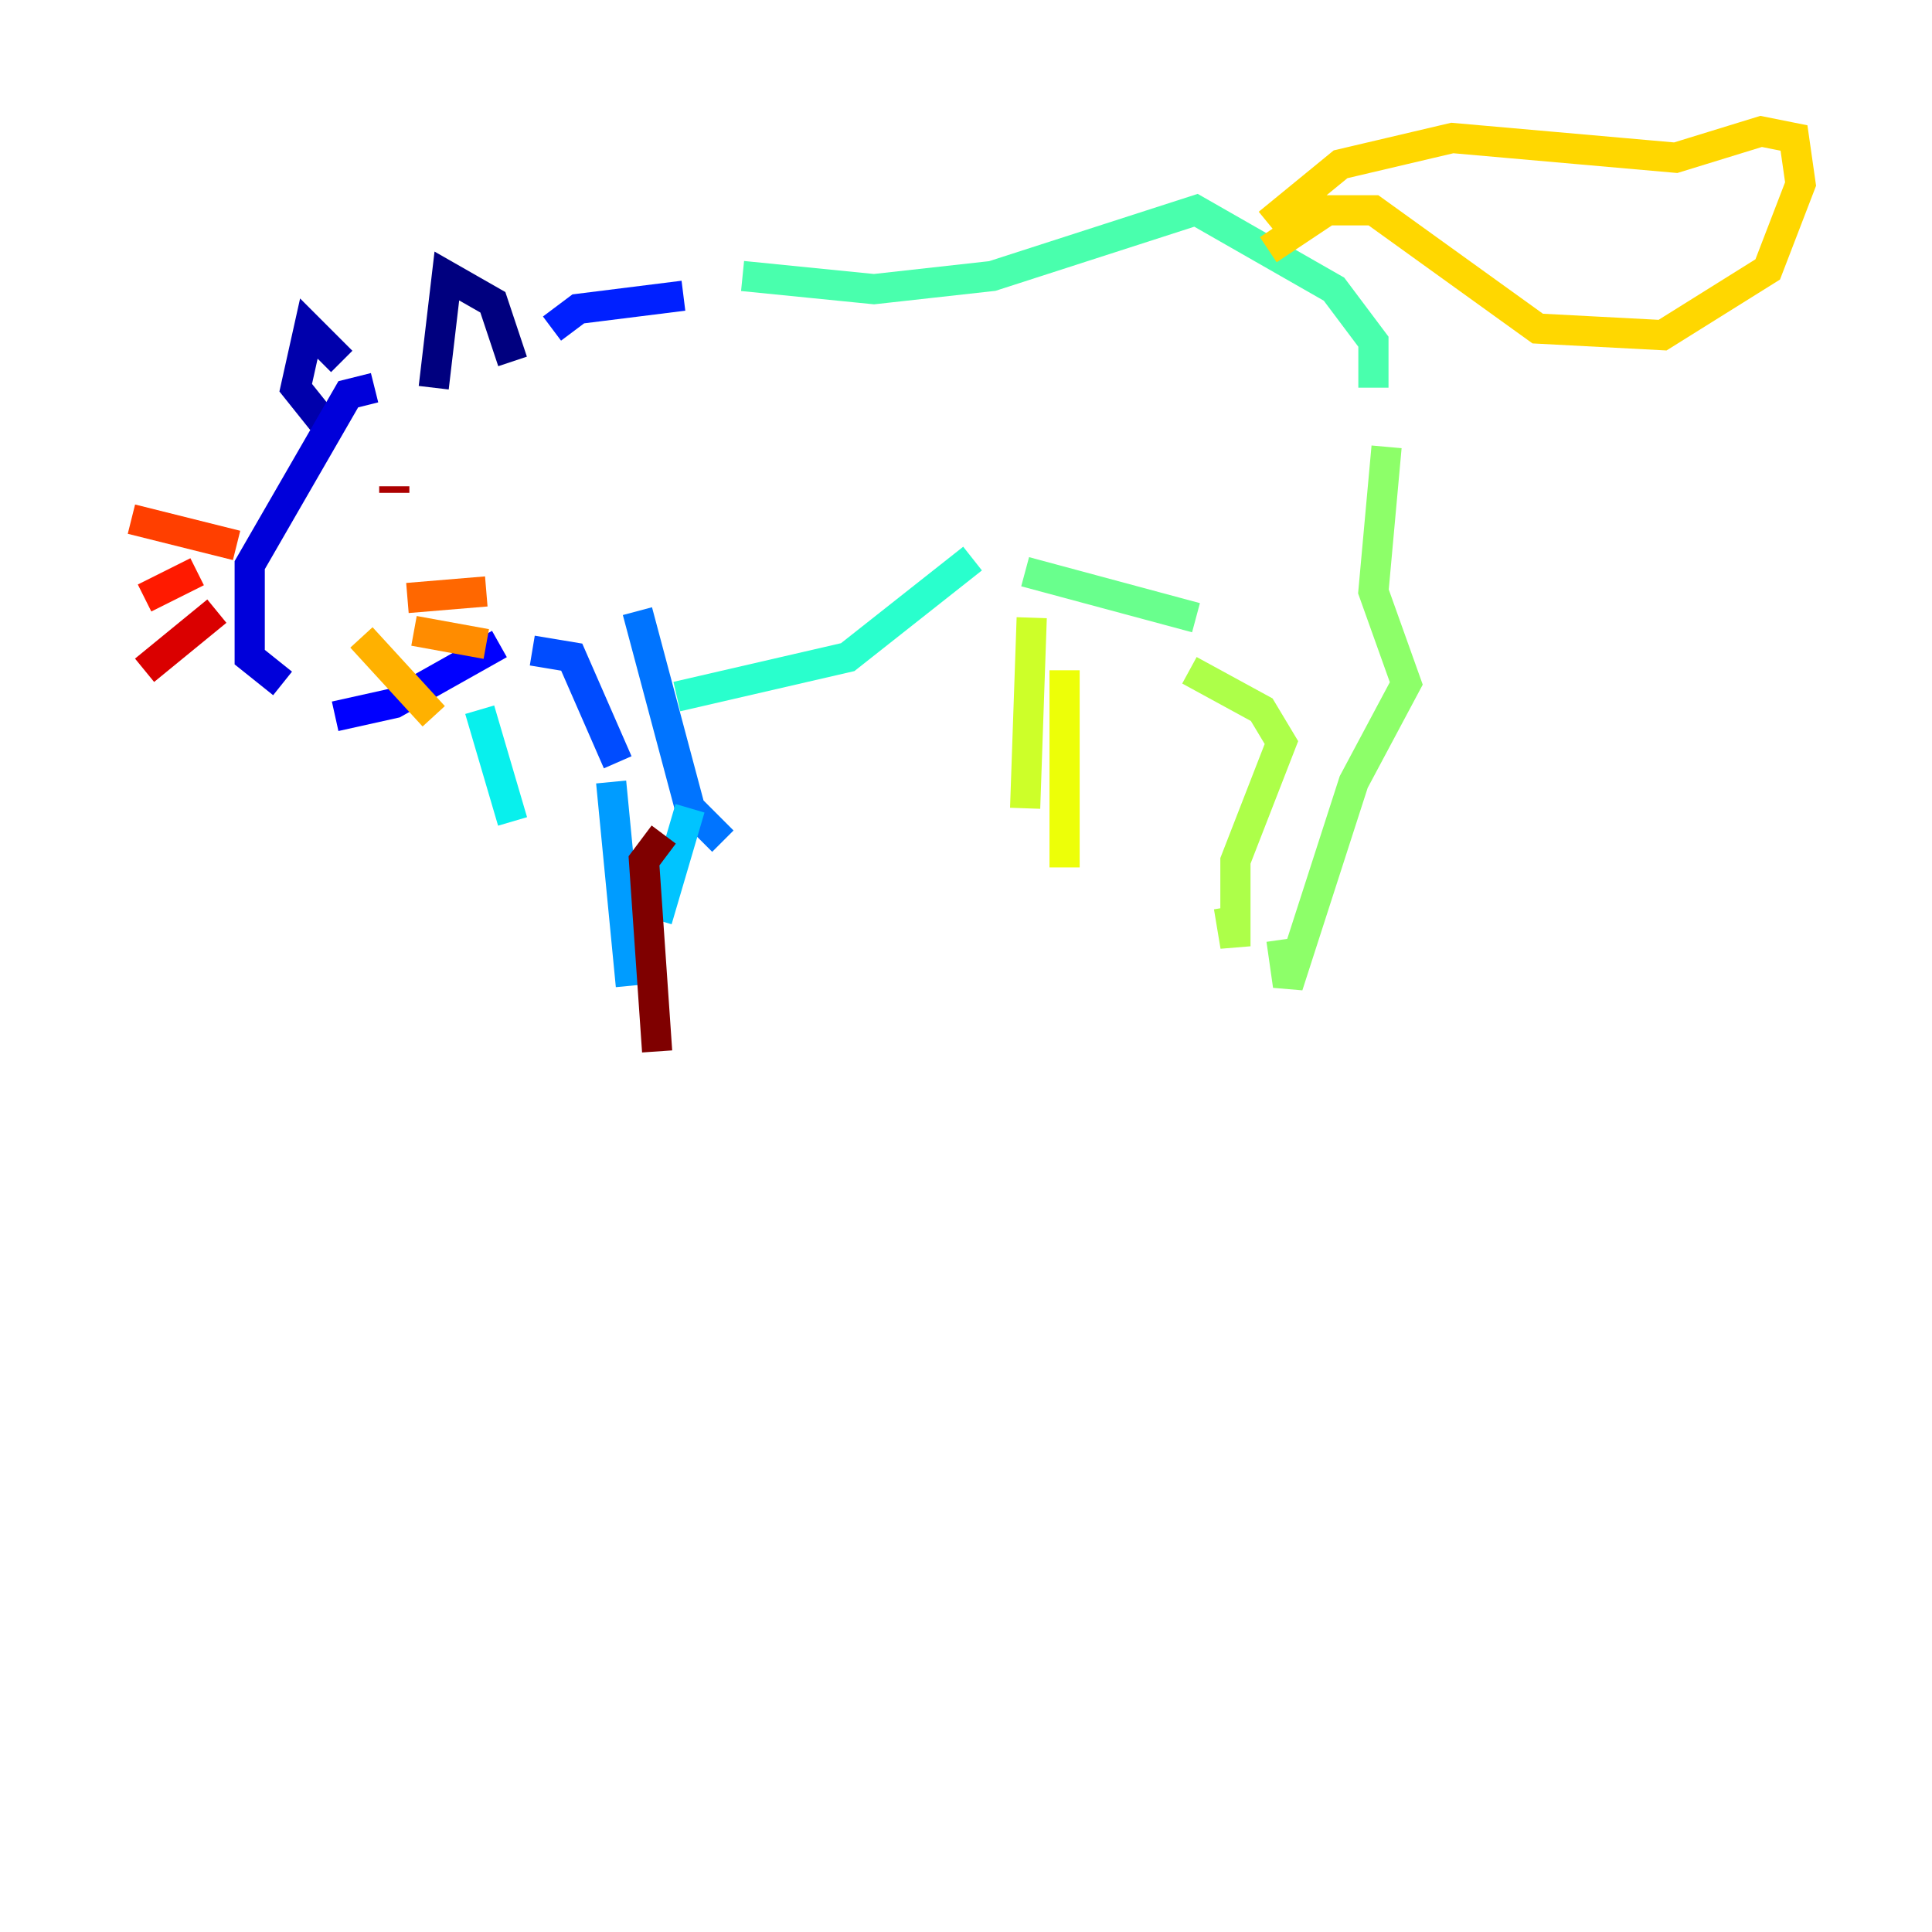 <?xml version="1.0" encoding="utf-8" ?>
<svg baseProfile="tiny" height="128" version="1.2" viewBox="0,0,128,128" width="128" xmlns="http://www.w3.org/2000/svg" xmlns:ev="http://www.w3.org/2001/xml-events" xmlns:xlink="http://www.w3.org/1999/xlink"><defs /><polyline fill="none" points="28.735,25.687 29.605,18.286 32.653,20.027 33.959,23.946" stroke="#00007f" stroke-width="2" /><polyline fill="none" points="21.333,27.864 19.592,25.687 20.463,21.769 22.64,23.946" stroke="#0000ac" stroke-width="2" /><polyline fill="none" points="24.816,25.687 23.075,26.122 16.544,37.442 16.544,43.537 18.721,45.279" stroke="#0000da" stroke-width="2" /><polyline fill="none" points="22.204,47.456 26.122,46.585 33.088,42.667" stroke="#0000ff" stroke-width="2" /><polyline fill="none" points="36.571,21.769 38.313,20.463 45.279,19.592" stroke="#0020ff" stroke-width="2" /><polyline fill="none" points="35.265,43.102 37.878,43.537 40.925,50.503" stroke="#004cff" stroke-width="2" /><polyline fill="none" points="42.231,40.49 45.714,53.551 47.891,55.728" stroke="#0074ff" stroke-width="2" /><polyline fill="none" points="40.49,51.809 41.796,65.306" stroke="#009cff" stroke-width="2" /><polyline fill="none" points="45.714,53.551 43.537,60.952" stroke="#00c4ff" stroke-width="2" /><polyline fill="none" points="31.782,47.02 33.959,54.422" stroke="#08f0ed" stroke-width="2" /><polyline fill="none" points="44.843,46.15 56.163,43.537 64.435,37.007" stroke="#29ffcd" stroke-width="2" /><polyline fill="none" points="49.197,18.286 57.905,19.157 65.742,18.286 79.238,13.932 88.381,19.157 90.993,22.64 90.993,25.687" stroke="#49ffad" stroke-width="2" /><polyline fill="none" points="67.918,37.878 79.238,40.925" stroke="#69ff8d" stroke-width="2" /><polyline fill="none" points="91.864,29.605 90.993,39.184 93.17,45.279 89.687,51.809 85.333,65.306 84.898,62.258" stroke="#8dff69" stroke-width="2" /><polyline fill="none" points="78.803,44.408 83.592,47.02 84.898,49.197 81.85,57.034 81.85,62.694 81.415,60.082" stroke="#adff49" stroke-width="2" /><polyline fill="none" points="68.354,40.925 67.918,53.551" stroke="#cdff29" stroke-width="2" /><polyline fill="none" points="70.531,44.408 70.531,57.469" stroke="#edff08" stroke-width="2" /><polyline fill="none" points="84.027,16.544 87.946,13.932 90.993,13.932 101.878,21.769 110.15,22.204 117.116,17.85 119.293,12.191 118.857,9.143 116.68,8.707 111.02,10.449 96.218,9.143 88.816,10.884 84.027,14.803" stroke="#ffd700" stroke-width="2" /><polyline fill="none" points="23.946,42.231 28.735,47.456" stroke="#ffb100" stroke-width="2" /><polyline fill="none" points="27.429,41.796 32.218,42.667" stroke="#ff8c00" stroke-width="2" /><polyline fill="none" points="26.993,39.619 32.218,39.184" stroke="#ff6700" stroke-width="2" /><polyline fill="none" points="15.674,36.136 8.707,34.395" stroke="#ff3f00" stroke-width="2" /><polyline fill="none" points="13.061,37.878 9.578,39.619" stroke="#ff1a00" stroke-width="2" /><polyline fill="none" points="14.367,40.49 9.578,44.408" stroke="#da0000" stroke-width="2" /><polyline fill="none" points="26.122,32.218 26.122,32.653" stroke="#ac0000" stroke-width="2" /><polyline fill="none" points="43.973,55.292 42.667,57.034 43.537,69.66" stroke="#7f0000" stroke-width="2" /></svg>